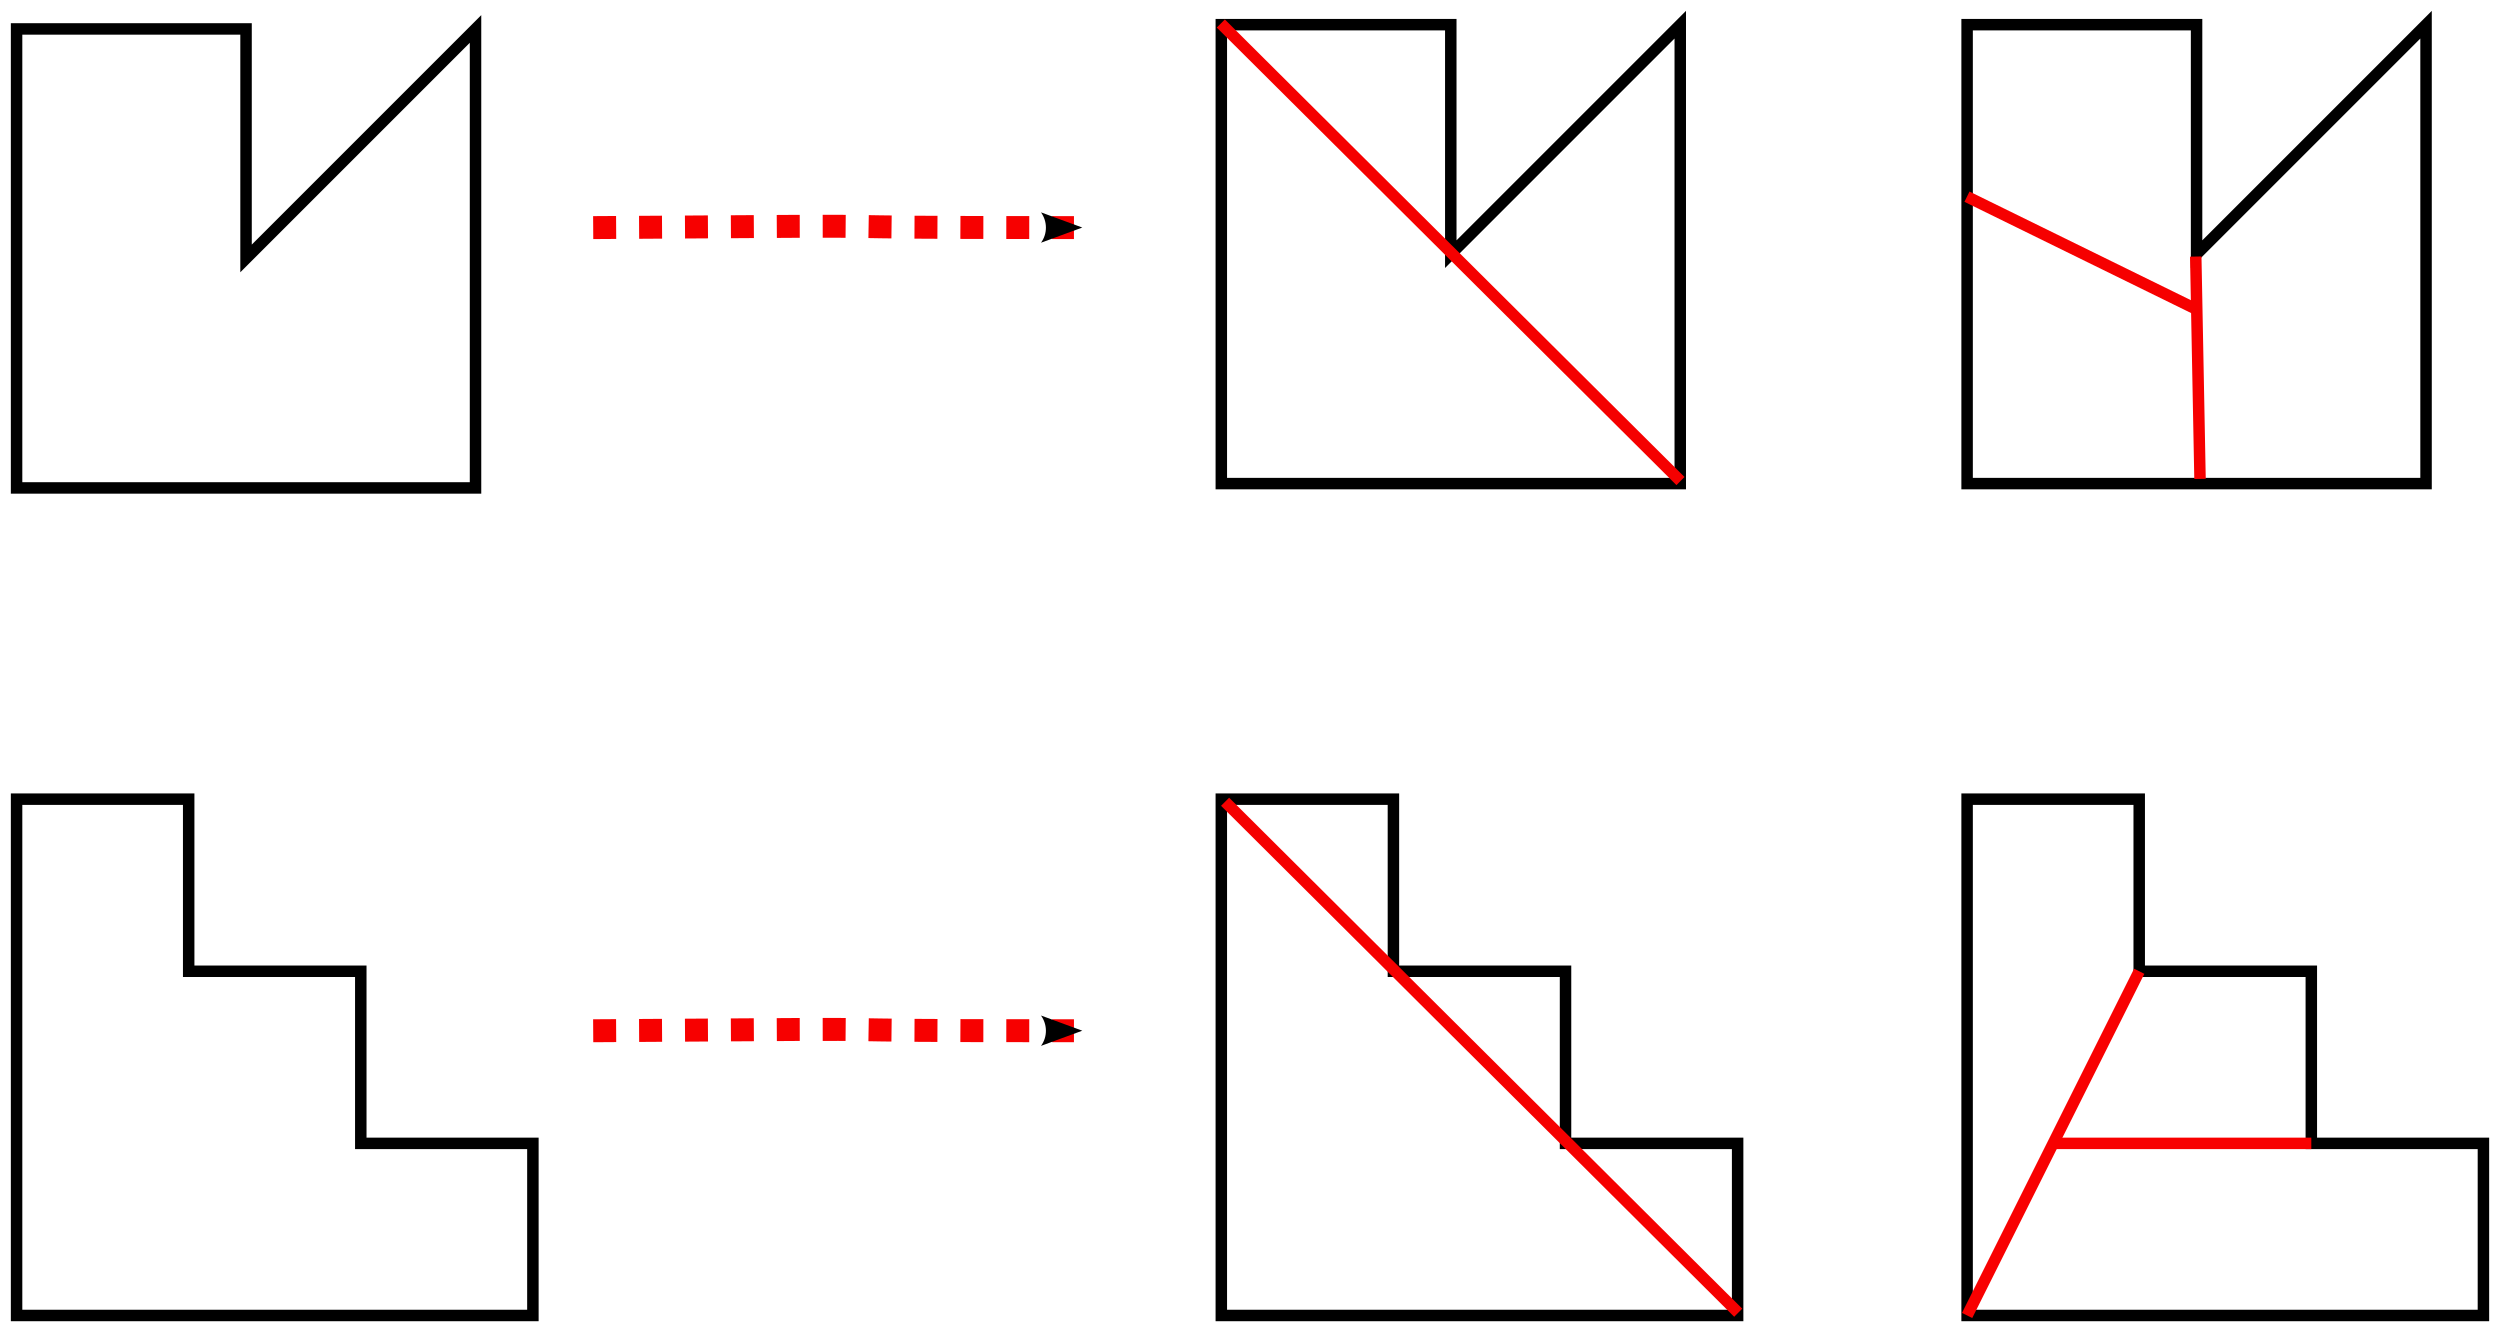 <?xml version="1.0" encoding="UTF-8" standalone="no"?>
<!-- Created with Inkscape (http://www.inkscape.org/) -->

<svg
   width="230.6mm"
   height="122.869mm"
   viewBox="0 0 230.6 122.869"
   version="1.1"
   id="svg5"
   inkscape:version="1.1 (c4e8f9e, 2021-05-24)"
   sodipodi:docname="FindingthePieces5Answers.svg"
   inkscape:export-filename="/Users/chriswright/desktop/bitmap.png"
   inkscape:export-xdpi="96"
   inkscape:export-ydpi="96"
   xmlns:inkscape="http://www.inkscape.org/namespaces/inkscape"
   xmlns:sodipodi="http://sodipodi.sourceforge.net/DTD/sodipodi-0.dtd"
   xmlns="http://www.w3.org/2000/svg"
   xmlns:svg="http://www.w3.org/2000/svg">
  <sodipodi:namedview
     id="namedview7"
     pagecolor="#ffffff"
     bordercolor="#666666"
     borderopacity="1.0"
     inkscape:pageshadow="2"
     inkscape:pageopacity="1"
     inkscape:pagecheckerboard="0"
     inkscape:document-units="mm"
     showgrid="true"
     inkscape:zoom="1.3416246"
     inkscape:cx="642.50463"
     inkscape:cy="213.17439"
     inkscape:window-width="1475"
     inkscape:window-height="998"
     inkscape:window-x="100"
     inkscape:window-y="32"
     inkscape:window-maximized="0"
     inkscape:current-layer="layer1"
     inkscape:snap-global="true"
     fit-margin-left="1"
     fit-margin-top="1"
     fit-margin-right="1"
     fit-margin-bottom="1">
    <inkscape:grid
       type="xygrid"
       id="grid824"
       originx="-93.721"
       originy="-169.702" />
  </sodipodi:namedview>
  <defs
     id="defs2">
    <marker
       style="overflow:visible"
       id="Arrow2Mend"
       refX="0"
       refY="0"
       orient="auto"
       inkscape:stockid="Arrow2Mend"
       inkscape:isstock="true">
      <path
         transform="scale(-0.6)"
         d="M 8.719,4.034 -2.207,0.016 8.719,-4.002 c -1.745,2.372 -1.735,5.617 -6e-7,8.035 z"
         style="fill:context-stroke;fill-rule:evenodd;stroke-width:0.625;stroke-linejoin:round"
         id="path1194" />
    </marker>
    <marker
       style="overflow:visible"
       id="Arrow2Mend-9"
       refX="0"
       refY="0"
       orient="auto"
       inkscape:stockid="Arrow2Mend"
       inkscape:isstock="true">
      <path
         transform="scale(-0.6)"
         d="M 8.719,4.034 -2.207,0.016 8.719,-4.002 c -1.745,2.372 -1.735,5.617 -6e-7,8.035 z"
         style="fill:context-stroke;fill-rule:evenodd;stroke-width:0.625;stroke-linejoin:round"
         id="path1194-7" />
    </marker>
  </defs>
  <g
     inkscape:label="Layer 1"
     inkscape:groupmode="layer"
     id="layer1"
     transform="translate(-93.721,-169.702)">
    <path
       style="fill:none;stroke:#000000;stroke-width:1.058;stroke-linecap:butt;stroke-linejoin:miter;stroke-miterlimit:4;stroke-dasharray:none;stroke-opacity:1"
       d="m 95.25,172.374 v 42.333 h 42.333 v -42.333 l -21.167,21.167 v -21.167 z"
       id="path985" />
    <path
       style="fill:none;stroke:#000000;stroke-width:1.058;stroke-linecap:butt;stroke-linejoin:miter;stroke-miterlimit:4;stroke-dasharray:none;stroke-opacity:1"
       d="m 95.25,243.417 v 47.625 h 47.625 v -15.875 h -15.875 v -15.875 h -15.875 v -15.875 z"
       id="path987" />
    <path
       style="fill:none;stroke:#f70000;stroke-width:2.117;stroke-linecap:butt;stroke-linejoin:miter;stroke-miterlimit:4;stroke-dasharray:2.117, 2.117;stroke-dashoffset:0;stroke-opacity:1;marker-end:url(#Arrow2Mend)"
       d="m 148.437,190.696 c 38.779,-0.279 12.315,0 44.345,0"
       id="path1049"
       sodipodi:nodetypes="cc" />
    <path
       style="fill:none;stroke:#f70000;stroke-width:2.117;stroke-linecap:butt;stroke-linejoin:miter;stroke-miterlimit:4;stroke-dasharray:2.117, 2.117;stroke-dashoffset:0;stroke-opacity:1;marker-end:url(#Arrow2Mend-9)"
       d="m 148.437,264.779 c 38.779,-0.279 12.315,0 44.345,0"
       id="path1049-8"
       sodipodi:nodetypes="cc" />
    <path
       style="fill:none;stroke:#000000;stroke-width:1.058;stroke-linecap:butt;stroke-linejoin:miter;stroke-miterlimit:4;stroke-dasharray:none;stroke-opacity:1"
       d="m 206.375,171.979 v 42.333 h 42.333 v -42.333 l -21.167,21.167 v -21.167 z"
       id="path985-4" />
    <path
       style="fill:none;stroke:#000000;stroke-width:1.058;stroke-linecap:butt;stroke-linejoin:miter;stroke-miterlimit:4;stroke-dasharray:none;stroke-opacity:1"
       d="m 275.167,171.979 v 42.333 H 317.5 v -42.333 l -21.167,21.167 v -21.167 z"
       id="path985-5" />
    <path
       style="fill:none;stroke:#000000;stroke-width:1.058;stroke-linecap:butt;stroke-linejoin:miter;stroke-miterlimit:4;stroke-dasharray:none;stroke-opacity:1"
       d="m 206.375,243.417 v 47.625 h 47.625 v -15.875 h -15.875 v -15.875 h -15.875 v -15.875 z"
       id="path987-2" />
    <path
       style="fill:none;stroke:#000000;stroke-width:1.058;stroke-linecap:butt;stroke-linejoin:miter;stroke-miterlimit:4;stroke-dasharray:none;stroke-opacity:1"
       d="m 275.167,243.417 v 47.625 h 47.625 v -15.875 h -15.875 v -15.875 h -15.875 v -15.875 z"
       id="path987-9" />
    <path
       style="fill:none;stroke:#f50000;stroke-width:1.058;stroke-linecap:butt;stroke-linejoin:miter;stroke-opacity:1;stroke-miterlimit:4;stroke-dasharray:none"
       d="m 206.328,171.871 42.4,42.203"
       id="path1157" />
    <path
       style="fill:none;stroke:#f50000;stroke-width:1.058;stroke-linecap:butt;stroke-linejoin:miter;stroke-opacity:1;stroke-miterlimit:4;stroke-dasharray:none"
       d="m 206.723,243.656 47.331,47.133"
       id="path1159" />
    <path
       style="fill:none;stroke:#f60000;stroke-width:1.058;stroke-linecap:butt;stroke-linejoin:miter;stroke-opacity:1;stroke-miterlimit:4;stroke-dasharray:none"
       d="m 296.257,193.367 0.394,20.51"
       id="path1329" />
    <path
       style="fill:none;stroke:#f60000;stroke-width:1.058;stroke-linecap:butt;stroke-linejoin:miter;stroke-opacity:1;stroke-miterlimit:4;stroke-dasharray:none"
       d="m 275.155,187.845 21.299,10.452"
       id="path1331" />
    <path
       style="fill:none;stroke:#f80000;stroke-width:1.058;stroke-linecap:butt;stroke-linejoin:miter;stroke-opacity:1;stroke-miterlimit:4;stroke-dasharray:none"
       d="m 291.042,259.292 -15.875,31.75"
       id="path1879" />
    <path
       style="fill:none;stroke:#f80000;stroke-width:1.058;stroke-linecap:butt;stroke-linejoin:miter;stroke-opacity:1;stroke-miterlimit:4;stroke-dasharray:none"
       d="m 283.104,275.167 h 23.812"
       id="path1881" />
  </g>
</svg>
